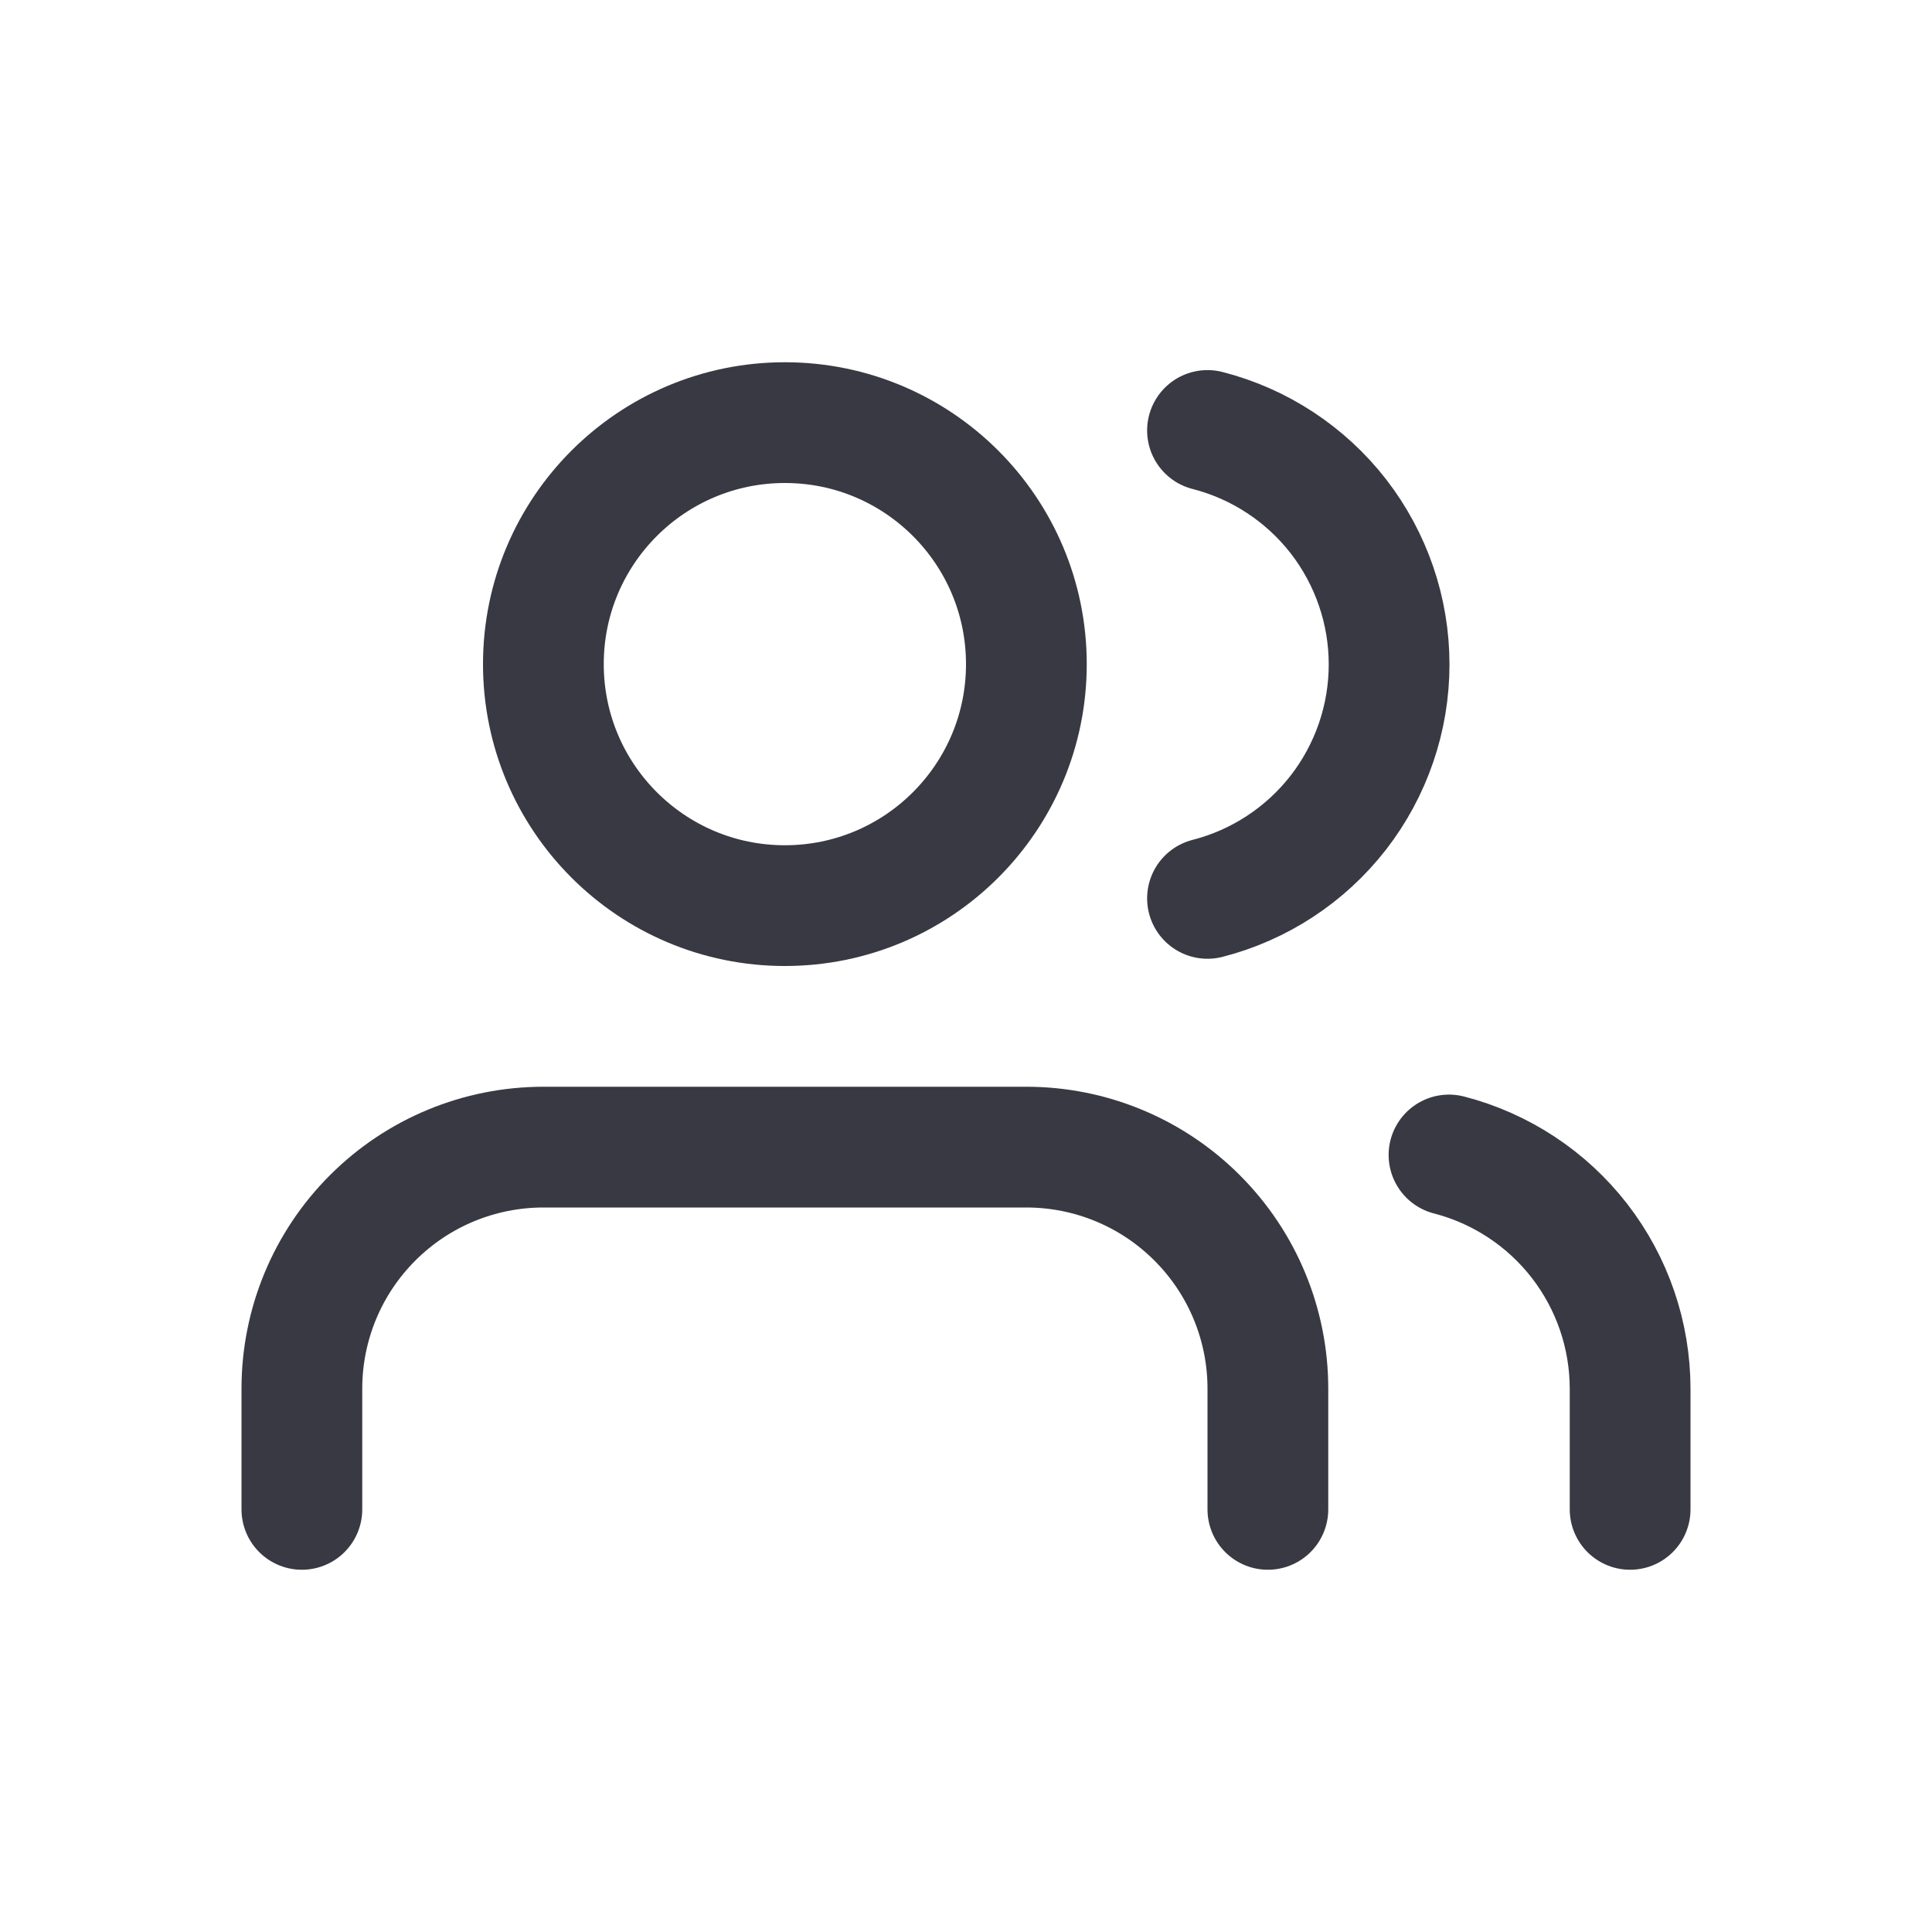 <svg width="32" height="32" viewBox="0 0 32 32" fill="none" xmlns="http://www.w3.org/2000/svg">
<path d="M21 25V23C21 21.939 20.579 20.922 19.828 20.172C19.078 19.421 18.061 19 17 19H9C7.939 19 6.922 19.421 6.172 20.172C5.421 20.922 5 21.939 5 23V25" stroke="#383942" stroke-width="2" stroke-linecap="round" stroke-linejoin="round"/>
<path d="M13 15C15.209 15 17 13.209 17 11C17 8.791 15.209 7 13 7C10.791 7 9 8.791 9 11C9 13.209 10.791 15 13 15Z" stroke="#383942" stroke-width="2" stroke-linecap="round" stroke-linejoin="round"/>
<path d="M27 25V23C26.999 22.114 26.704 21.253 26.161 20.552C25.618 19.852 24.858 19.352 24 19.13" stroke="#383942" stroke-width="2" stroke-linecap="round" stroke-linejoin="round"/>
<path d="M20 7.13C20.86 7.35 21.623 7.851 22.168 8.552C22.712 9.254 23.008 10.117 23.008 11.005C23.008 11.893 22.712 12.756 22.168 13.458C21.623 14.159 20.86 14.66 20 14.88" stroke="#383942" stroke-width="2" stroke-linecap="round" stroke-linejoin="round"/>
</svg>
